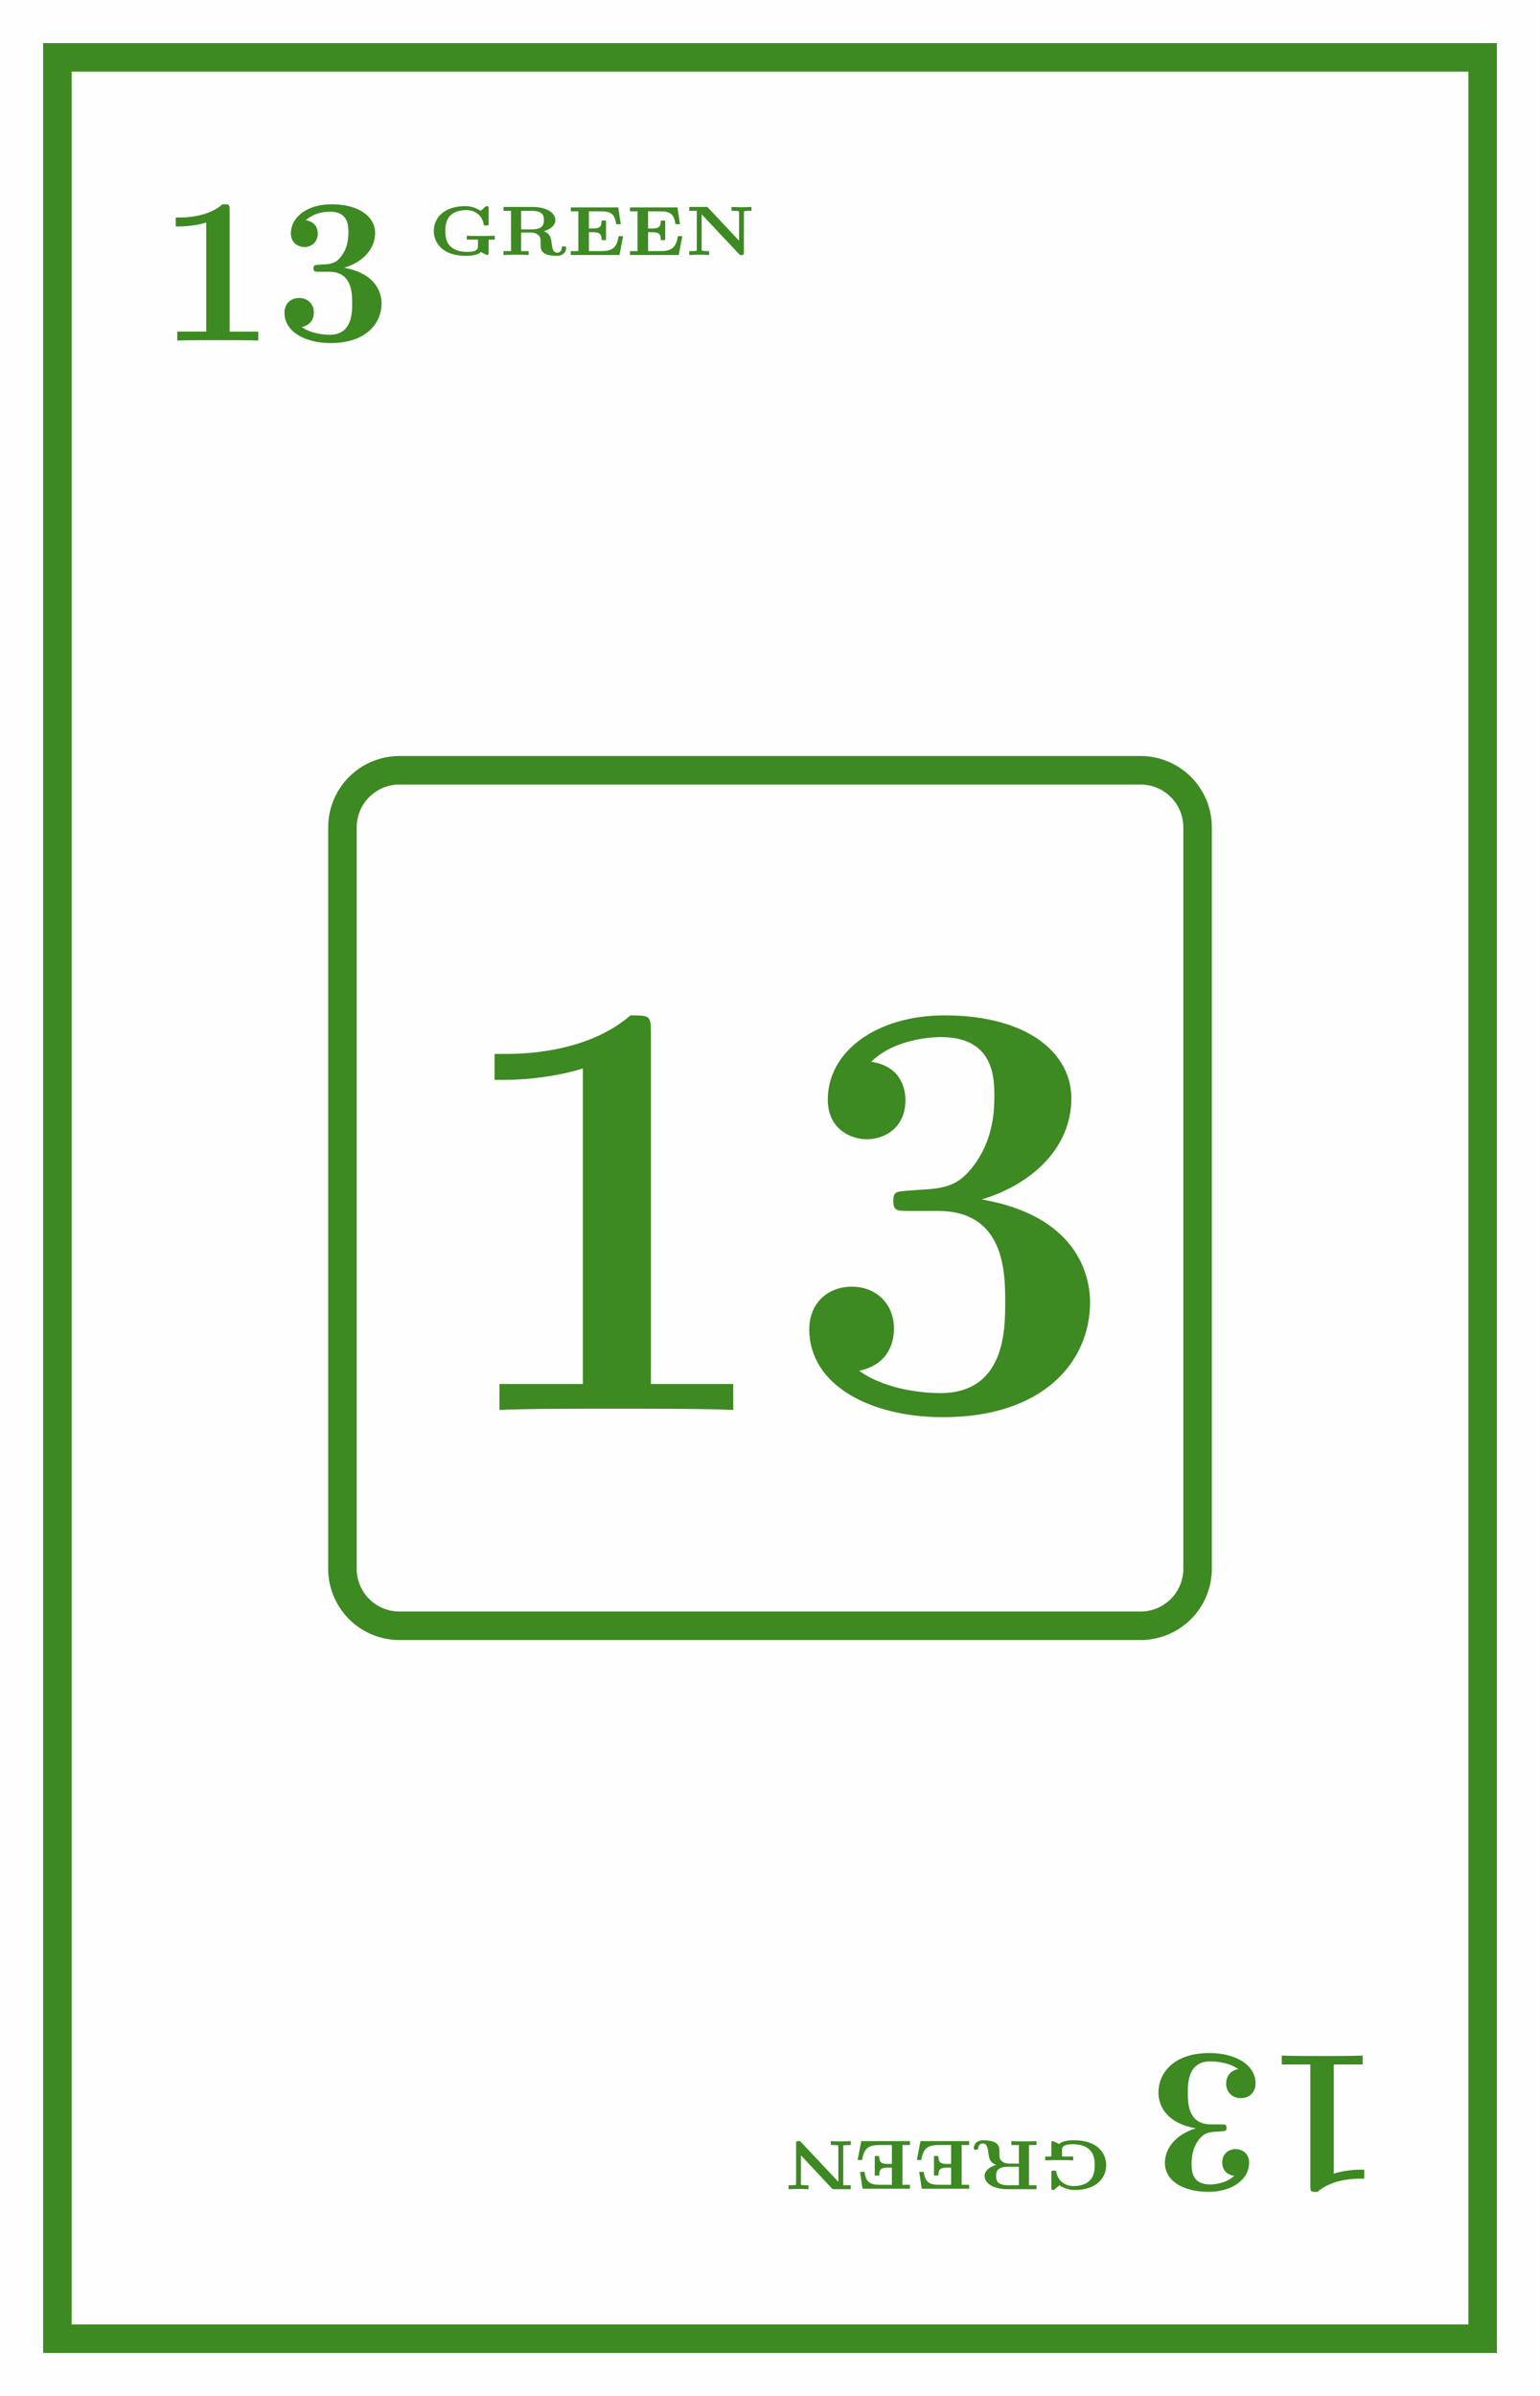 <svg xmlns="http://www.w3.org/2000/svg" xmlns:xlink="http://www.w3.org/1999/xlink" width="204.195" height="317.58" viewBox="0 0 153.146 238.185"><rect x="0" y="0" width="153.146" height="238.185" fill="#333333" stroke="none"/><defs><symbol overflow="visible" id="b"><path d="M7.14-12.953c0-.594-.03-.594-.702-.594-1.516 1.313-3.813 1.313-4.266 1.313h-.39v.89h.39c.719 0 1.812-.125 2.64-.39V-.891H1.938V0c.875-.047 3.047-.047 4.016-.047.969 0 3.156 0 4.031.047v-.89H7.141zm0 0"/></symbol><symbol overflow="visible" id="c"><path d="M5.39-6.844c2.313 0 2.313 2.157 2.313 3.14 0 .938 0 3.126-2.234 3.126-.422 0-1.797-.063-2.782-.766.891-.187 1.204-.828 1.204-1.437 0-.86-.61-1.453-1.454-1.453-.874 0-1.468.593-1.468 1.468C.969-.875 3.03.25 5.579.25c3.405 0 5.046-1.875 5.046-3.953 0-1-.531-2.969-3.719-3.531 1.813-.547 3.078-1.829 3.078-3.47 0-1.546-1.5-2.843-4.359-2.843-2.313 0-4.016 1.219-4.016 2.89 0 1.032.813 1.36 1.344 1.36.594 0 1.328-.39 1.328-1.344 0-.468-.218-1.171-1.187-1.312.875-.86 2.281-.86 2.406-.86 1.828 0 1.828 1.438 1.828 2.047 0 .625-.078 1.579-.734 2.422-.547.703-1.078.75-1.86.781-.25.016-.671.047-.75.079-.125.062-.125.218-.125.296 0 .344.125.344.547.344zm0 0"/></symbol><symbol overflow="visible" id="d"><path d="M5.969-1.531h.61v-.39c-.095.015-.75.03-1.173.03h-.86c-.202 0-.546-.015-.75-.03v.39h1.11v.656c0 .172 0 .563-1.031.563-.328 0-1.094-.016-1.64-.485-.329-.281-.579-.719-.579-1.594 0-.703.157-1.218.532-1.562.453-.438 1.156-.516 1.578-.516.78 0 1.53.469 1.703 1.375.015.14.031.156.218.156h.063c.188 0 .219-.015.219-.218v-1.485c0-.14 0-.218-.157-.218-.093 0-.109 0-.171.062l-.47.406c-.702-.468-1.343-.468-1.562-.468C1.594-4.86.516-3.734.516-2.391c0 1.125.812 2.47 3.156 2.47.375 0 1.172-.017 1.531-.376.156.11.578.297.64.297.126 0 .126-.125.126-.219zm0 0"/></symbol><symbol overflow="visible" id="e"><path d="M4.39-2.36c.391-.124 1.157-.437 1.157-1.109 0-.75-.906-1.312-2.297-1.312H.39v.39h.75v4H.39V0a40.27 40.27 0 011.25-.031c.032 0 1.063.015 1.25.031v-.39h-.75v-1.844h.97c.14 0 .437 0 .718.234.25.188.25.36.25.86 0 .562 0 1.218 1.61 1.218.828 0 .937-.61.937-.765 0-.172-.125-.172-.219-.172-.093 0-.203 0-.218.156-.032.375-.282.469-.438.469-.453 0-.516-.454-.578-1-.078-.47-.125-.891-.781-1.125zm-1.234-.187H2.141V-4.39h1.046c1.126 0 1.22.47 1.22.922 0 .438-.095.922-1.25.922zm0 0"/></symbol><symbol overflow="visible" id="f"><path d="M5.594-1.875h-.438c-.187 1-.484 1.484-1.687 1.484H2.188v-1.875h.468c.594 0 .797.172.797.782h.438v-1.938h-.438c0 .61-.203.781-.797.781h-.469v-1.703h1.22c.968 0 1.374.282 1.5 1.282h.452l-.25-1.672H.391v.39h.75V-.39H.39V0h4.843zm0 0"/></symbol><symbol overflow="visible" id="g"><path d="M2.281-4.688c-.094-.093-.094-.093-.25-.093H.391v.39h.75v3.829c0 .109 0 .109-.016.125-.063.046-.422.046-.5.046H.391V0c.093 0 .734-.031 1-.031.265 0 .937.031.984.031v-.39h-.234c-.094 0-.235 0-.344-.016-.156-.016-.172-.016-.172-.156v-3.485L5.359-.078C5.422 0 5.453 0 5.594 0c.203 0 .234-.031.234-.25v-3.969c0-.11.016-.11.031-.125.063-.047.407-.047.485-.047h.234v-.39c-.094 0-.719.031-.984.031-.266 0-.938-.031-1-.031v.39h.234c.11 0 .25 0 .344.016.172.016.172.016.172.156v2.797zm0 0"/></symbol><symbol overflow="visible" id="i"><path d="M-7.14 12.953c0 .594.03.594.702.594 1.516-1.313 3.813-1.313 4.266-1.313h.39v-.89h-.39c-.719 0-1.812.125-2.64.39V.891h2.875V0c-.875.047-3.047.047-4.016.047-.969 0-3.156 0-4.031-.047v.89h2.843zm0 0"/></symbol><symbol overflow="visible" id="j"><path d="M-5.39 6.844c-2.313 0-2.313-2.157-2.313-3.14 0-.938 0-3.126 2.234-3.126.422 0 1.797.063 2.782.766-.891.187-1.204.828-1.204 1.437 0 .86.61 1.453 1.454 1.453.874 0 1.468-.593 1.468-1.468C-.969.875-3.03-.25-5.579-.25c-3.405 0-5.046 1.875-5.046 3.953 0 1 .531 2.969 3.719 3.531-1.813.547-3.078 1.829-3.078 3.47 0 1.546 1.5 2.843 4.359 2.843 2.313 0 4.016-1.219 4.016-2.89 0-1.032-.813-1.36-1.344-1.36-.594 0-1.328.39-1.328 1.344 0 .468.218 1.171 1.187 1.312-.875.86-2.281.86-2.406.86-1.828 0-1.828-1.438-1.828-2.047 0-.625.078-1.579.734-2.422.547-.703 1.078-.75 1.86-.781.25-.016.671-.047.75-.079.125-.062.125-.218.125-.296 0-.344-.125-.344-.547-.344zm0 0"/></symbol><symbol overflow="visible" id="k"><path d="M-5.969 1.531h-.61v.39c.095-.015.75-.03 1.173-.03h.86c.202 0 .546.015.75.03v-.39h-1.11V.875c0-.172 0-.563 1.031-.563.328 0 1.094.016 1.64.485.329.281.579.719.579 1.594 0 .703-.157 1.218-.532 1.562-.453.438-1.156.516-1.578.516-.78 0-1.53-.469-1.703-1.375-.015-.14-.031-.156-.218-.156h-.063c-.188 0-.219.015-.219.218v1.485c0 .14 0 .218.157.218.093 0 .109 0 .171-.062l.47-.406a2.714 2.714 0 001.562.468c2.015 0 3.093-1.125 3.093-2.468 0-1.125-.812-2.47-3.156-2.47-.375 0-1.172.017-1.531.376C-5.36.187-5.781 0-5.843 0c-.126 0-.126.125-.126.219zm0 0"/></symbol><symbol overflow="visible" id="l"><path d="M-4.39 2.36c-.391.124-1.157.437-1.157 1.109 0 .75.906 1.312 2.297 1.312h2.86v-.39h-.75v-4h.75V0a40.27 40.27 0 01-1.25.031C-1.673.031-2.704.016-2.89 0v.39h.75v1.844h-.97c-.14 0-.437 0-.718-.234-.25-.188-.25-.36-.25-.86 0-.562 0-1.218-1.61-1.218-.828 0-.937.61-.937.765 0 .172.125.172.219.172.093 0 .203 0 .218-.156.032-.375.282-.469.438-.469.453 0 .516.454.578 1 .078.47.125.891.781 1.125zm1.234.187h1.015V4.39h-1.046c-1.126 0-1.22-.47-1.22-.922 0-.438.095-.922 1.25-.922zm0 0"/></symbol><symbol overflow="visible" id="m"><path d="M-5.594 1.875h.438C-4.97.875-4.672.391-3.47.391h1.281v1.875h-.468c-.594 0-.797-.172-.797-.782h-.438v1.938h.438c0-.61.203-.781.797-.781h.469v1.703h-1.22c-.968 0-1.374-.282-1.5-1.282h-.452l.25 1.672h4.718v-.39h-.75V.39h.75V0h-4.843zm0 0"/></symbol><symbol overflow="visible" id="n"><path d="M-2.281 4.688c.094.093.094.093.25.093h1.64v-.39h-.75V.562c0-.109 0-.109.016-.125.063-.046.422-.046.5-.046h.234V0c-.093 0-.734.031-1 .031-.265 0-.937-.031-.984-.031v.39h.234c.094 0 .235 0 .344.016.156.016.172.016.172.156v3.485L-5.359.078C-5.422 0-5.453 0-5.594 0c-.203 0-.234.031-.234.25v3.969c0 .11-.016.11-.031.125-.063.047-.407.047-.485.047h-.234v.39c.094 0 .719-.031.984-.031.266 0 .938.031 1 .031v-.39h-.234c-.11 0-.25 0-.344-.016-.172-.016-.172-.016-.172-.156V1.422zm0 0"/></symbol><symbol overflow="visible" id="o"><path d="M20.688-37.484c0-1.735-.125-1.735-2.032-1.735C14.234-35.39 7.594-35.39 6.281-35.39h-1.14v2.578h1.14c2.094 0 5.25-.359 7.64-1.14v31.375H5.626V0c2.5-.125 8.781-.125 11.594-.125 2.812 0 9.14 0 11.656.125v-2.578h-8.188zm0 0"/></symbol><symbol overflow="visible" id="p"><path d="M15.61-19.781c6.687 0 6.687 6.203 6.687 9.078 0 2.687 0 9.031-6.453 9.031-1.25 0-5.203-.187-8.078-2.219 2.578-.53 3.468-2.39 3.468-4.187 0-2.438-1.734-4.172-4.187-4.172-2.5 0-4.234 1.734-4.234 4.234C2.813-2.516 8.78.72 16.14.72 26 .719 30.734-4.72 30.734-10.703c0-2.922-1.5-8.61-10.765-10.219 5.265-1.61 8.906-5.328 8.906-10.047 0-4.484-4.313-8.25-12.61-8.25-6.703 0-11.609 3.532-11.609 8.375 0 2.985 2.344 3.938 3.89 3.938 1.735 0 3.829-1.125 3.829-3.875 0-1.375-.594-3.407-3.406-3.828 2.515-2.453 6.578-2.453 6.937-2.453 5.313 0 5.313 4.124 5.313 5.921 0 1.782-.235 4.532-2.157 6.985-1.546 2.031-3.093 2.156-5.375 2.281-.718.063-1.906.11-2.156.234-.36.172-.36.594-.36.844 0 1.016.36 1.016 1.563 1.016zm0 0"/></symbol><clipPath id="a"><path d="M0 0h153.145v238.184H0zm0 0"/></clipPath><clipPath id="h"><path d="M0 36h153.145v166H0zm0 0"/></clipPath></defs><g clip-path="url(#a)"><path d="M0 238.184V-.004h153.148v238.188zm0 0" fill="#fefefe"/></g><path d="M5.707 232.477V5.703h141.734v226.774zm0 0" fill="none" stroke-width="2.835" stroke="#3d8922" stroke-miterlimit="10"/><g fill="#3d8922"><use xlink:href="#b" x="15.696" y="33.854"/><use xlink:href="#c" x="27.319" y="33.854"/></g><g fill="#3d8922"><use xlink:href="#d" x="42.625" y="25.35"/><use xlink:href="#e" x="49.679" y="25.35"/><use xlink:href="#f" x="56.373" y="25.35"/><use xlink:href="#f" x="62.262" y="25.35"/><use xlink:href="#g" x="68.151" y="25.35"/></g><g clip-path="url(#h)"><path d="M34.055 82.238v73.703a5.667 5.667 0 005.668 5.668h73.703a5.667 5.667 0 005.668-5.668V82.238a5.67 5.67 0 00-5.668-5.668H39.723a5.67 5.67 0 00-5.668 5.668zm0 0" fill="none" stroke-width="2.835" stroke="#3d8922" stroke-miterlimit="10"/></g><g fill="#3d8922"><use xlink:href="#i" x="137.45" y="204.331"/><use xlink:href="#j" x="125.827" y="204.331"/></g><g fill="#3d8922"><use xlink:href="#k" x="110.521" y="212.835"/><use xlink:href="#l" x="103.467" y="212.835"/><use xlink:href="#m" x="96.773" y="212.835"/><use xlink:href="#m" x="90.884" y="212.835"/><use xlink:href="#n" x="84.995" y="212.835"/></g><g fill="#3d8922"><use xlink:href="#o" x="44.042" y="140.153"/><use xlink:href="#p" x="77.666" y="140.153"/></g></svg>
